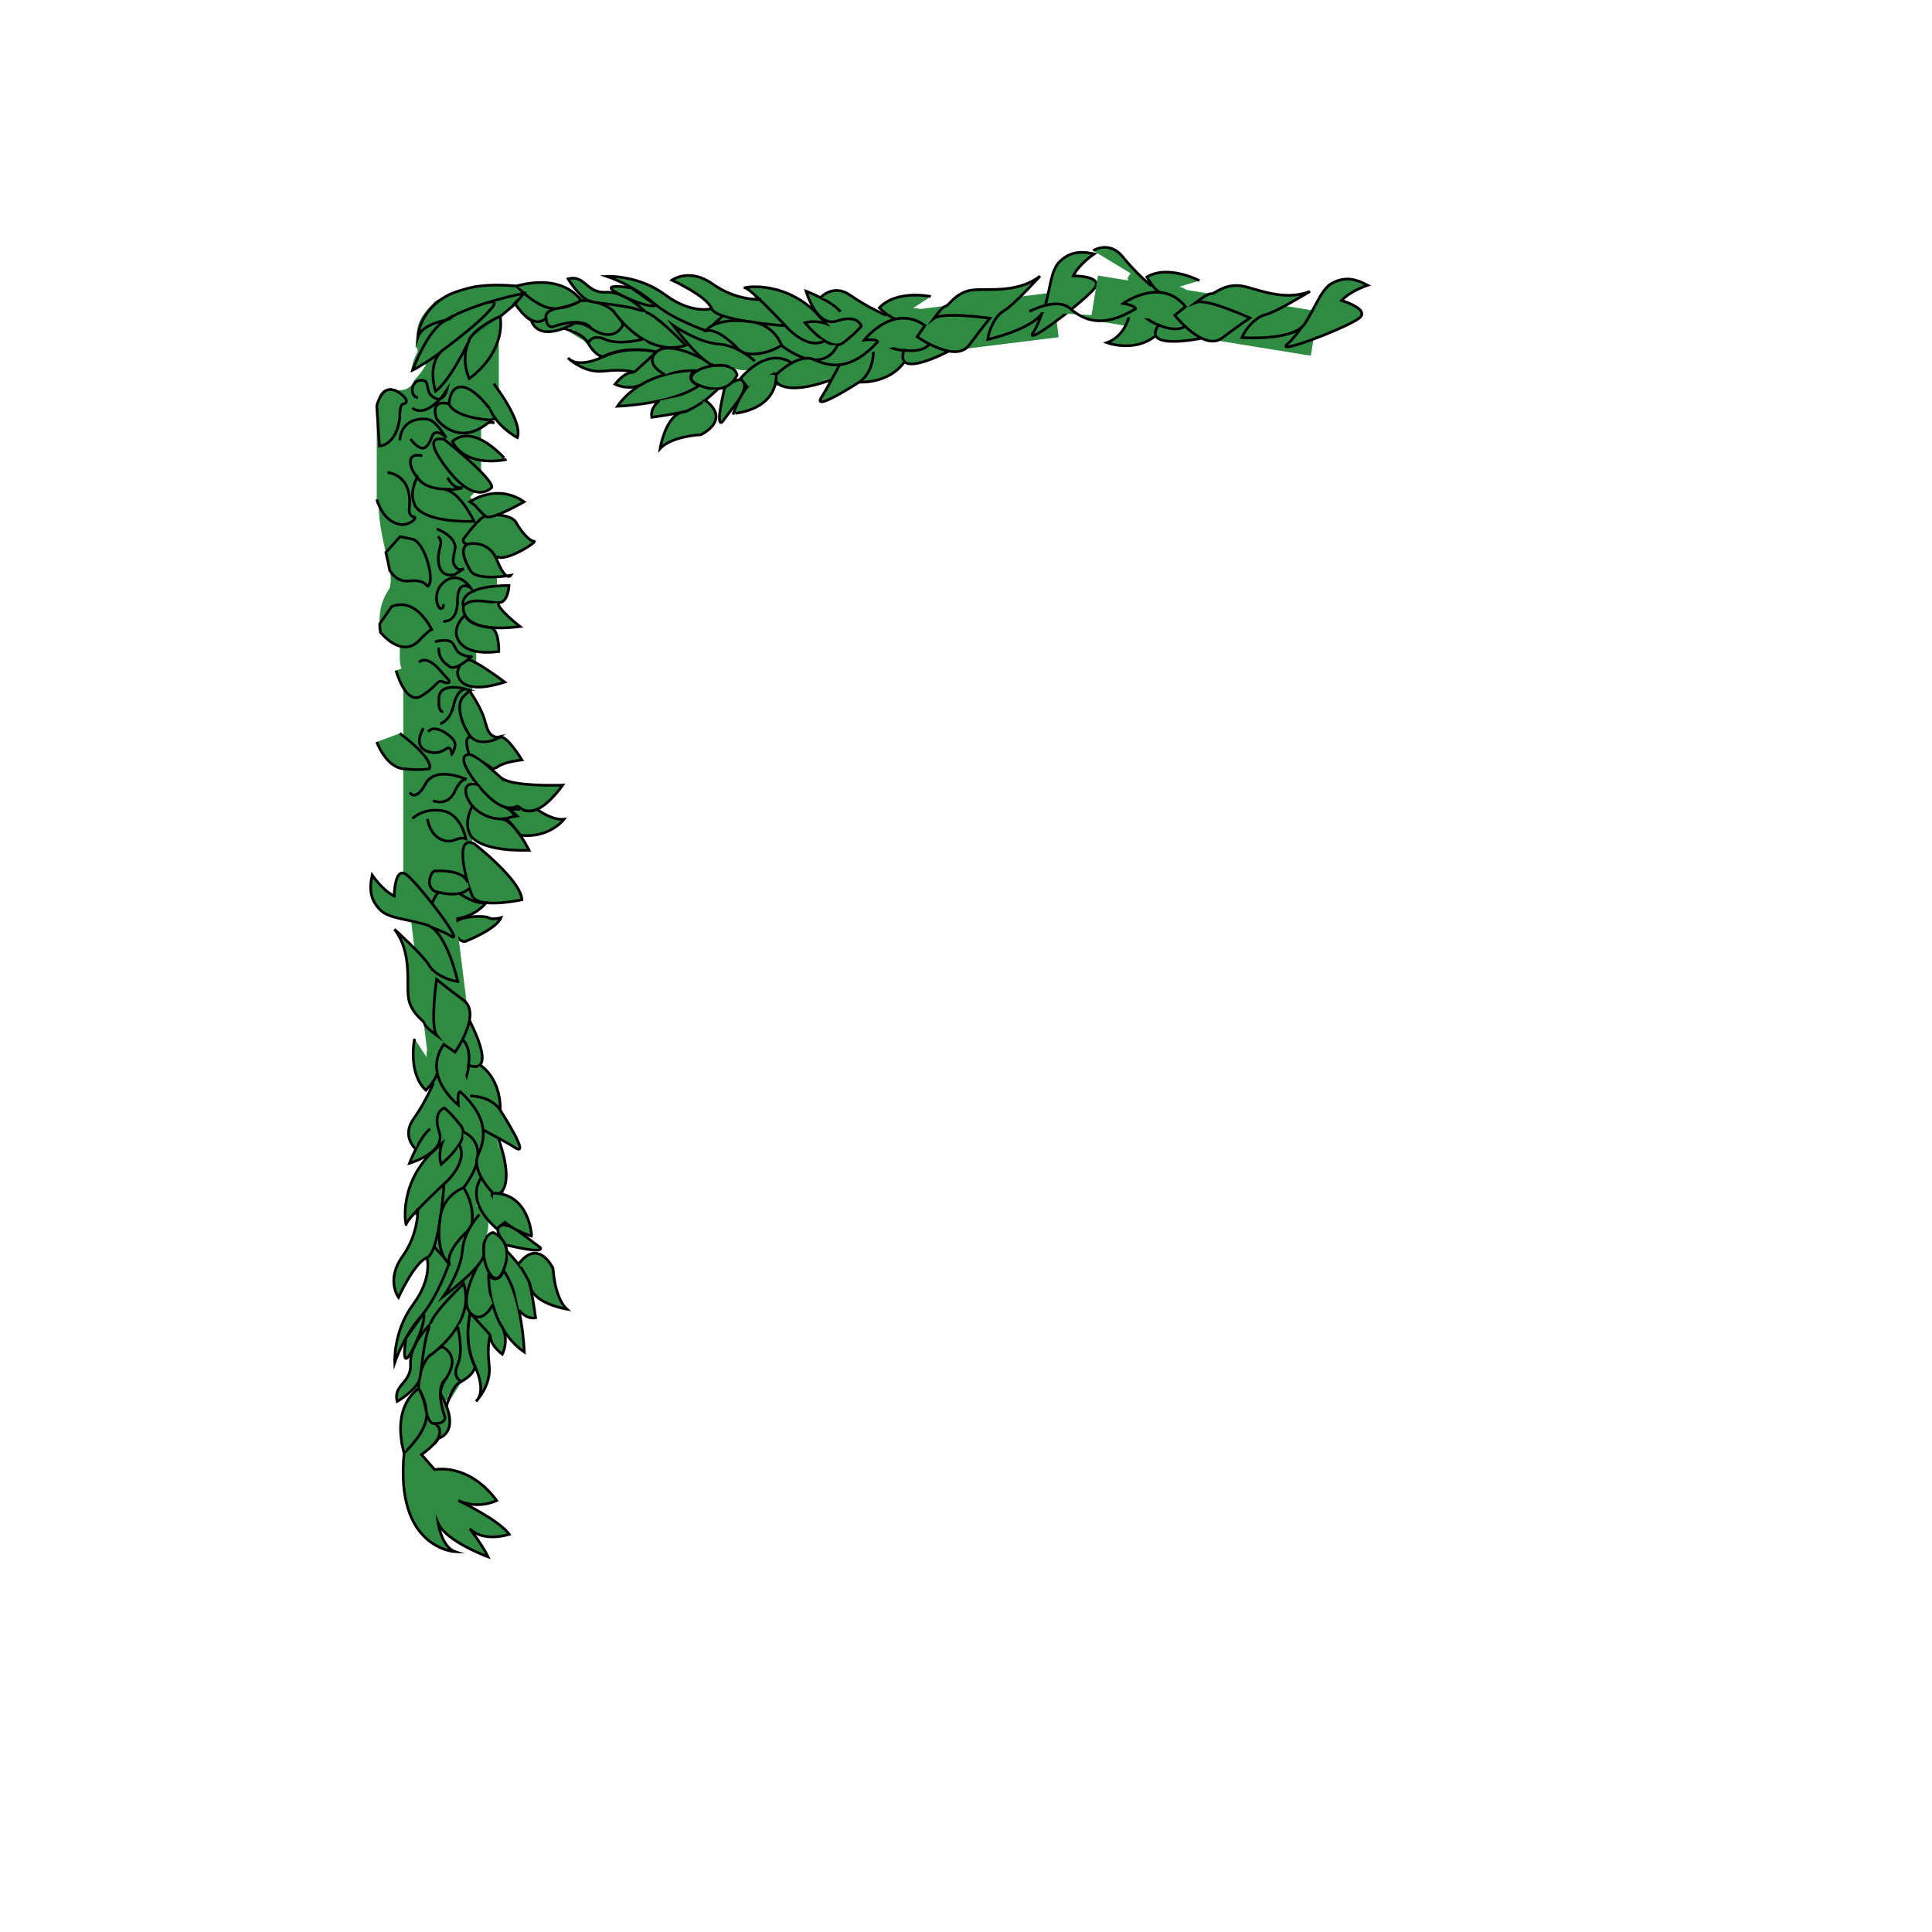 <?xml version="1.0" encoding="utf-8"?>
<!-- Generator: Adobe Illustrator 22.1.0, SVG Export Plug-In . SVG Version: 6.00 Build 0)  -->
<svg version="1.1" id="Layer_1" xmlns="http://www.w3.org/2000/svg" xmlns:xlink="http://www.w3.org/1999/xlink" x="0px" y="0px"
	 viewBox="0 0 720 720" style="enable-background:new 0 0 720 720;" xml:space="preserve">
<style type="text/css">
	.st0{fill:#2F8B42;}
	.st1{fill:#2F8B42;stroke:#000000;stroke-miterlimit:10;}
	.st2{fill:none;stroke:#000000;stroke-miterlimit:10;}
	.st3{fill:#18753B;stroke:#000000;stroke-miterlimit:10;}
</style>
<path class="st0" d="M185.9,129.1v20.5c0,4.6-3.7,8.3-8.3,8.3h0c-4.6,0-8.3-3.7-8.3-8.3v-20.5c0-4.6,3.7-8.3,8.3-8.3h0
	C182.2,120.8,185.9,124.5,185.9,129.1z"/>
<path class="st0" d="M150.3,248.2v86c0,6.6,5.4,12,12,12h1.7c6.6,0,12-5.4,12-12v-86c0-6.6-5.4-12-12-12h-1.7
	C155.7,236.2,150.3,241.6,150.3,248.2z"/>
<path class="st0" d="M175.3,305.4L175.3,305.4c0,3,2.5,5.5,5.5,5.5h14.4c3,0,5.5-2.5,5.5-5.5l0,0c0-3-2.5-5.5-5.5-5.5h-14.4
	C177.8,299.9,175.3,302.4,175.3,305.4z"/>
<path class="st0" d="M185,280L185,280c0,6.6-5.4,12-12,12H165c-6.6,0-12-5.4-12-12v0c0-6.6,5.4-12,12-12h8.1
	C179.6,268,185,273.4,185,280z"/>
<path class="st0" d="M173.5,159.6v78.9c0,5.2-4.2,9.4-9.4,9.4h0c-5.2,0-9.4-4.2-9.4-9.4v-78.9c0-5.2,4.2-9.4,9.4-9.4h0
	C169.3,150.2,173.5,154.5,173.5,159.6z"/>
<path class="st0" d="M185.2,193.6v31.9c0,4.3-3.5,7.7-7.7,7.7h0c-4.3,0-7.7-3.5-7.7-7.7v-31.9c0-4.3,3.5-7.7,7.7-7.7h0
	C181.7,185.9,185.2,189.3,185.2,193.6z"/>
<path class="st0" d="M149,245.4v-53.3c0-6.6,5.4-12,12-12h4.5c6.6,0,12,5.4,12,12v53.3c0,6.6-5.4,12-12,12H161
	C154.4,257.4,149,252,149,245.4z"/>
<path class="st0" d="M162,112.5c-0.1,0.2-0.3,0.4-0.5,0.7c-2,2.1-4.1,4.3-5.2,7.1c-1.1,2.8-0.9,5.5-1.3,8.4c0,0.2-0.1,0.4-0.1,0.5
	c0.7,0.5,1.2,1.5,0.6,2.5c-1.2,2.2-1.9,4.6-2.3,7.1c1.7-0.8,3.1-2.2,4.6-3.4c0.6-0.4,1.3,0.4,0.9,0.9c-1.2,2-2.6,3.9-4.3,5.6
	c0,0,0,0.1,0,0.1c-1.1,2.6-3.2,3.7-6,3.5c-0.3,0-0.6-0.1-0.9-0.1v30.8c0,6.6,5.4,12,12,12h7.8c6.6,0,12-5.4,12-12v-69.9
	C172.8,107.5,167.2,109.2,162,112.5z"/>
<path class="st0" d="M161.9,112.5c-0.1,0.2-0.3,0.4-0.5,0.6c-2,2.1-4.1,4.3-5.2,7.1c-1.1,2.8-0.9,5.5-1.3,8.4c0,0.2-0.1,0.4-0.1,0.5
	c0.7,0.5,1.2,1.5,0.6,2.5c-1.2,2.2-1.9,4.6-2.3,7.1c1.7-0.8,3.1-2.2,4.6-3.4c0.6-0.4,1.3,0.4,0.9,0.9c-1.2,2-2.6,3.9-4.3,5.6
	c0,0,0,0.1,0,0.1c-1.1,2.6-3.2,3.7-6,3.5c-0.6,0-1.2-0.2-1.8-0.3c-0.3,0-0.6-0.1-0.8-0.1c-1-0.2-1.9-0.1-2.8,0.5
	c-0.5,0.3-0.9,0.8-1.3,1.3c-0.4,1.2-0.9,2.4-1.2,3.6v37.5c0.4,0,0.7,0.2,0.7,0.7c0.2,8,2.3,15.4,4,23.1c0.4,2,0.8,4.4,0.3,6.5
	c0,0.5-0.1,1-0.5,1.5c-3.2,4.6-3.9,10-3.3,15.3c2,3.9,6,6.7,10.7,6.7h10.8c6.6,0,12-5.4,12-12V107.2
	C170.5,108.3,166.1,109.9,161.9,112.5z"/>
<path class="st1" d="M168.6,164.5c0,0,3.6,9.6,19.9,6.8C188.5,171.4,176.9,157.4,168.6,164.5z"/>
<path class="st1" d="M167.3,153.4c0,0,5.8,5.3,17.9,2.6c0,0-7.3-11.4-13-11.8S167.3,153.4,167.3,153.4z"/>
<path class="st1" d="M184,143c0,0,11,14.1,8.8,20.1c0,0-7.6-4.1-10.1-10.5"/>
<path class="st1" d="M175.1,187c0,0,10-7.1,20.2,0c0,0-12.2,7.1-14.3,5.4c-2.1-1.7-4-4.1-4-4.1L175.1,187z"/>
<path class="st1" d="M181,192.4c-2-0.2-8.3,8.5-8.3,8.5s-0.6,1.6,1.5,1.9"/>
<path class="st1" d="M185.2,191.9c0,0,5.7,0.1,7.2,2.9c1.5,2.8,4.8,6.9,6.6,6.9c1.8,0-11.1,8.2-13.9,5.6"/>
<path class="st1" d="M174.2,202.8c0,0,7.8-2.1,11.1,6.1c3.3,8.2,5.1,5.5,5.1,5.5s-13,2.3-15.1-1.8
	C172.9,208.6,171.4,204.3,174.2,202.8z"/>
<path class="st1" d="M172.7,226c0,0-3.2-7.6,17-7.8c0,0-0.3,6.4-3.8,6.4C182.4,224.7,175.1,222.3,172.7,226z"/>
<path class="st1" d="M172.7,226c0,0-2.1,10.4,21.1,7.5c0,0-9.4-7.4-7.9-8.9"/>
<path class="st1" d="M182.1,157.1l2.2,0.5c-2.2-0.5-2.8,0.3-2.8,0.3c-11.2,8.8-18.8-1.8-18.8-1.8c-2.6-7.9,4.6-5.6,4.6-5.6
	s1.2,4.8,14.9,6"/>
<path class="st1" d="M182.7,233.9c3.4,0.3,3.2,8.9,3.2,8.9c-16.4,2.1-15.9-7.3-15.9-7.3c0.3-3.9,3.3-6.2,3.3-6.2
	S174.3,233,182.7,233.9z"/>
<path class="st1" d="M170.5,250.4c0,0-0.6,9.6,17.6,3.8c0,0-7.4-5.6-11.9-7.8C171.8,244.2,170.5,250.4,170.5,250.4z"/>
<path class="st1" d="M174.9,257.4c0,0,4.9,6.6,6.1,12.4c1.2,5.8,4.8,4.9,4.8,4.9s-7.2,4.7-11-1s-4.4-11.8-2.2-14
	C174.9,257.4,174.9,257.4,174.9,257.4z"/>
<path class="st1" d="M176.8,281.4c0,0,18,14.3,17.7,17.8c0,0-5.8,7.2-16.6-6.8C167.2,278.5,176.8,281.4,176.8,281.4z"/>
<path class="st1" d="M182.7,286.3c0,0,0.9,0.8,3.2-0.8c2.3-1.6,8.6-2.3,8.6-2.3s-5.8-9.8-8.6-8.5"/>
<path class="st1" d="M193.1,300.3c0,0,5.3,7.8,16.6-7.7c0,0-13.5,0.5-20.1-1.4c-1.2-0.4-2.2-0.8-2.9-1.4"/>
<path class="st1" d="M187.4,300.5c4,1.5,4.2,3.7,4.2,3.7s4.6,0.1-4.9,1c-9.4,0.9-12.8-8.5-12.8-8.5c-1.8-6.1,4.1-4.3,4.1-4.3
	S182.8,298.8,187.4,300.5z"/>
<path class="st1" d="M186.6,305.2c2.6,0,5.3,3.3,7.3,6.1c2,2.9,3.3,5.6,3.3,5.6c-21.2,0.4-22.3-6.6-22.3-6.6c-2-4.3,1.1-9.9,1.1-9.9
	S180,305.1,186.6,305.2z"/>
<path class="st1" d="M200.1,301.6c0,0,5.5,4.2,10.1,3.7c0,0-5.2,7.1-16.2,6c0,0-4.3-5.7-5.3-6s4-1.2,4-1.2l-2.7-2.5h3.9
	C193.8,301.6,197.5,303.1,200.1,301.6z"/>
<path class="st1" d="M176.8,314.5c0,0,17.4,13.5,17.7,20.8c0,0-16.2,3.6-18.5-1.4C173.8,328.9,168.9,310.5,176.8,314.5z"/>
<path class="st1" d="M173.5,350.8c0,0,11.4-4.4,13.2-8.8c0,0-3.2,0.9-4.6,0s-14.9-1-13,4.4S173.5,350.8,173.5,350.8z"/>
<path class="st1" d="M165.6,163.8c0,0,18,14.3,17.7,17.8c0,0-5.8,7.2-16.6-6.8S165.6,163.8,165.6,163.8z"/>
<path class="st1" d="M157.4,169.9c0,0-5.9-1.9-4.1,4.3c0,0,3.4,9.4,12.8,8.5c9.4-0.9,4.9-1,4.9-1s-2.2,0.1-4.2-3.7"/>
<path class="st1" d="M166.1,182.6c2.6,0.3,5.3,3.3,7.3,6.1c2,2.9,3.3,5.6,3.3,5.6c-21.2,0.4-22.3-6.6-22.3-6.6
	c-2-4.3,1.1-9.9,1.1-9.9s1.9,4.9,12.6,4.5"/>
<path class="st1" d="M171,332.8c0,0,5.5,4.2,10.1,3.7c0,0-5.2,7.1-16.2,6c0,0-7.7-2-1.6-9.9"/>
<path class="st1" d="M174.9,331c-3.8,4.2-13,1.1-13,1.1s-2.3-1.3-1.8-4.2c0,0,0.4-2.7,1.8-3.3c0,0,10.6-0.9,12.4,4.2"/>
<path class="st1" d="M183.9,183.9"/>
<path class="st1" d="M159.3,305.2c0,0,0.7,5.8,5.3,7.7s5.6-1.5,9-0.3c0,0-1.7-9.5-9-10.5c-7.3-1-10.9,3-10.9,3"/>
<path class="st1" d="M161.3,298.4c0,0,5.5,2.3,8.1-3.3s4.5-4.6,4.5-4.6s-11.5-5.4-15.3,1.6s-5.9,3.2-5.9,3.2"/>
<path class="st1" d="M157.8,271.4c0,0-4.1,6.4,1.2,8.5s7.6-1.9,8.5-1.1c1,0.9,1,2.3,0.6,2.7c0,0,2.7-3.6,0.8-5.9
	c-1.9-2.3-7.2-5.8-9.3-2.9"/>
<path class="st1" d="M164.1,269.7c0,0,3.7-1,5-7s4.4-5.9,4.4-5.9s-9.4-2.8-9.9,3.1c-0.5,5.9,1.6,5.3,1.6,5.3"/>
<path class="st1" d="M162.1,239.2c0,0,5.2-1.7,6.8,0.8c1.5,2.5,1.2,3,3.7,4.1c2.5,1.1,3.4,0.3,3.4,0.3s-5.9,5.7-8.3,4.1
	c-2.4-1.6-4.2-3.2-4.2-7.1"/>
<path class="st1" d="M163.5,230.8"/>
<path class="st1" d="M165.2,231.5c0,0,5.3,0.9,5.3-7.6c0-8.5,4.9-4.8,4.9-4.8s-4-6.4-9.4-2.6s-2.9,10.7-1.6,10.3s0.7-1.6,0.7-1.6"/>
<path class="st1" d="M162.8,197.1c0,0,7.9,3,6.7,7.9c-1.1,4.9-0.6,5.1,0.5,6.5c1.1,1.4,2.9,0.4,2.9,0.4l-3.4,2.2c0,0-5.1,1.6-6-4
	c-0.9-5.6,2.4-7.7-0.3-10.2"/>
<path class="st1" d="M153,163.6c0,0,3.5,5,5.8,2.9s1.8-5.4,4-5.3s3.5,2,3.5,2s-3.7-6.3-6.7-6.9s-10-0.1-10.6,7.8"/>
<path class="st1" d="M153.7,152c0,0,3.7,4.1,10.9-3.9l2-2.9c0,0-1.3,5.3-5,2.9s-0.8-6.4-4.7-6.4c-3.9,0.1-4.3,6.2-1.1,6.5"/>
<path class="st1" d="M153.6,200.9c-4.5-0.9-4.5-0.9-4.5-0.9l-5.3,5.9c0.5,2,0.9,4,1.3,6c0,0.2,0.1,0.4,0.1,0.6
	c1.4,2.3,3.7,4.4,7.3,4c7.9-0.8,6.2,4,7.6,1S158.1,201.8,153.6,200.9z"/>
<path class="st1" d="M147.6,249.9c0,0,3.5,13,9.4,9.5s5.8-6.3,8.1-5.3c2.4,1,3.1,0,1.4-1.5s-6.5-9-10.4-5.8"/>
<path class="st1" d="M149,146.5c-0.7-0.5-1.4-0.9-2-1.1c-0.2,0-0.4-0.1-0.6-0.1c-0.1,0-0.3,0-0.4-0.1c-0.1,0-0.2,0-0.3-0.1
	c-2.1,0-4,1.6-5.3,6.1l1,15c0,0,6.1,0.1,7.6-10.4c0,0-0.2-5.2,1.3-5.3C151.8,150.4,152.3,148.9,149,146.5z"/>
<path class="st1" d="M144.4,176.1c0,0,9.6,0.5,8.1,13.6c0,0-0.2,2.6,1.6,2.9c1.8,0.3-1.2,2.8-3.8,2.9c-2.6,0.1-7.4-1.5-9.9-9.4"/>
<path class="st1" d="M146,226l-4.5,6.5c0,1.1,0.1,2.2,0.3,3.2c2.7,3.1,9,8.7,14.5,2.9c2.4-2.6,3.8-3.7,4.6-4
	C159,230.9,153.8,223,146,226z"/>
<path class="st1" d="M140.4,276.5c0,0,3.3,9.3,9.9,10s9.7,0,9.7,0s2.5-3-11-13.2"/>
<path class="st0" d="M187.6,277.3L187.6,277.3c0,1.3-1.1,2.4-2.4,2.4h-0.5c-1.3,0-2.4-1.1-2.4-2.4l0,0c0-1.3,1.1-2.4,2.4-2.4h0.5
	C186.5,274.9,187.6,276,187.6,277.3z"/>
<path class="st1" d="M183.5,286.4c0,0-6.2-4.8-8.7-5.3c0,0-2.7-7.7,1.3-6.2"/>
<path class="st1" d="M174.9,273.7c0,0,2.6,5.7,11.8,0.9c0,0-4.4,1.5-5.6-4.8"/>
<path class="st1" d="M174.1,275.4"/>
<path class="st0" d="M185.8,283.2l-2.1,2.7l-6.1-4.1l-1.2-5.8l1.6,0.7c0,0,4.7,1,7.8-1V283.2z"/>
<rect x="343.9" y="81" transform="matrix(0.123 0.992 -0.992 0.123 430.518 -242.107)" class="st0" width="16.8" height="83.1"/>
<path class="st0" d="M303.4,118.3l-5.8-6.3c-4.5-4.8-12.1-5.2-17-0.7l0,0c-4.8,4.5-5.2,12.1-0.7,17l5.8,6.3c4.5,4.8,12.1,5.2,17,0.7
	l0,0C307.6,130.8,307.9,123.1,303.4,118.3z"/>
<path class="st0" d="M300.1,131.9L300.1,131.9c4.3,4.7,11.7,5,16.4,0.7l3.5-3.2c4.7-4.3,5-11.7,0.7-16.4l0,0
	c-4.3-4.7-11.7-5-16.4-0.7l-3.5,3.2C296,119.9,295.7,127.2,300.1,131.9z"/>
<path class="st0" d="M310.4,139.9l0.6,0.6c3.2,3.5,8.6,3.7,12.1,0.5l0.6-0.6c3.5-3.2,3.7-8.6,0.5-12.1l-0.6-0.6
	c-3.2-3.5-8.6-3.7-12.1-0.5l-0.6,0.6C307.4,131,307.2,136.4,310.4,139.9z"/>
<path class="st0" d="M313.2,137.5l-0.5-4.4c-0.2-1.8-1.9-3.1-3.7-2.9l-22.1,2.7c-1.8,0.2-3.1,1.9-2.9,3.7l0.5,4.4
	c0.2,1.8,1.9,3.1,3.7,2.9l22.1-2.7C312.1,141,313.4,139.3,313.2,137.5z"/>
<path class="st0" d="M279,121.6l-57.2-12.1c-4.5-0.9-8.9,1.9-9.8,6.4l0,0c-0.9,4.5,1.9,8.9,6.4,9.8l57.2,12.1
	c4.5,0.9,8.9-1.9,9.8-6.4v0C286.3,127,283.4,122.5,279,121.6z"/>
<path class="st0" d="M262.1,130.5l-16.2-4c-2.8-0.7-5.6,1-6.3,3.8l-1.8,7.1c-0.7,2.8,1,5.6,3.8,6.3l16.2,4c2.8,0.7,5.6-1,6.3-3.8
	l1.8-7.1C266.6,134.1,264.9,131.2,262.1,130.5z"/>
<path class="st0" d="M231,133l-3.3-3.6c-1.8-1.9-1.6-4.9,0.3-6.7v0c1.9-1.8,4.9-1.6,6.7,0.3l3.3,3.6c1.8,1.9,1.6,4.9-0.3,6.7l0,0
	C235.8,135,232.8,134.9,231,133z"/>
<path class="st0" d="M328.5,132.9L328.5,132.9c-2.5-2.7-2.3-7,0.4-9.5l7.4-6.8c2.7-2.5,7-2.3,9.5,0.4l0,0c2.5,2.7,2.3,7-0.4,9.5
	l-7.4,6.8C335.3,135.8,331,135.7,328.5,132.9z"/>
<path class="st0" d="M332.8,118.1l-9.7-3.5c-0.6-0.2-1.2,0.1-1.4,0.7l-0.5,1.3c-0.2,0.6,0.1,1.2,0.7,1.4l9.7,3.5
	c0.6,0.2,1.2-0.1,1.4-0.7l0.5-1.3C333.7,118.9,333.4,118.3,332.8,118.1z"/>
<path class="st0" d="M302.7,115.1l-1.5-1.6c-0.9-0.9-2.4-1-3.3-0.1l0,0c-0.9,0.9-1,2.4-0.1,3.3l1.5,1.6c0.9,0.9,2.4,1,3.3,0.1v0
	C303.6,117.5,303.6,116,302.7,115.1z"/>
<path class="st0" d="M266.7,122L266.7,122c-1.4-1.6-1.3-4,0.2-5.5l1.6-1.5c1.6-1.4,4-1.3,5.5,0.2l0,0c1.4,1.6,1.3,4-0.2,5.5
	l-1.6,1.5C270.6,123.6,268.2,123.6,266.7,122z"/>
<path class="st0" d="M226.2,125.1l-8.1-8.8c-1.1-1.2-3-1.3-4.2-0.2l-0.2,0.2c-1.2,1.1-1.3,3-0.2,4.2l8.1,8.8c1.1,1.2,3,1.3,4.2,0.2
	l0.2-0.2C227.2,128.2,227.3,126.3,226.2,125.1z"/>
<path class="st0" d="M218.3,112l-21-6.5c-2-0.6-4.2,0.5-4.9,2.6l-0.3,1.1c-0.6,2,0.5,4.2,2.6,4.9l21,6.5c2,0.6,4.2-0.5,4.9-2.6
	l0.3-1.1C221.5,114.8,220.3,112.6,218.3,112z"/>
<path class="st0" d="M214.5,123.5l9.4,10.2c2.1,2.3,5.8,2.5,8.1,0.3l0,0c2.3-2.1,2.5-5.8,0.3-8.1l-9.4-10.2
	c-2.1-2.3-5.8-2.5-8.1-0.3l0,0C212.5,117.5,212.3,121.2,214.5,123.5z"/>
<path class="st0" d="M212.4,122.6l-6.8-7.4c-0.4-0.4-0.4-1.1,0.1-1.5h0c0.4-0.4,1.1-0.4,1.5,0.1l6.8,7.4c0.4,0.4,0.4,1.1-0.1,1.5
	l0,0C213.5,123.1,212.8,123.1,212.4,122.6z"/>
<path class="st0" d="M235.6,140.3l-1.8-2c-1.6-1.8-1.5-4.5,0.2-6.1l0,0c1.8-1.6,4.5-1.5,6.1,0.2l1.8,2c1.6,1.8,1.5,4.5-0.2,6.1h0
	C239.9,142.2,237.2,142.1,235.6,140.3z"/>
<path class="st0" d="M255.7,151.2L255.7,151.2c-0.9-0.9-0.8-2.4,0.1-3.2l7.8-7.2c0.9-0.9,2.4-0.8,3.2,0.1l0,0
	c0.9,0.9,0.8,2.4-0.1,3.2l-7.8,7.2C258,152.1,256.5,152.1,255.7,151.2z"/>
<path class="st0" d="M251.2,147.7l-0.7-0.8c-1.3-1.4-1.2-3.5,0.2-4.8h0c1.4-1.3,3.5-1.2,4.8,0.2l0.7,0.8c1.3,1.4,1.2,3.5-0.2,4.8h0
	C254.6,149.1,252.5,149.1,251.2,147.7z"/>
<path class="st1" d="M275.7,148.5l-6.5,8.7c0,0-1.1,1.3-1.1-1.6s2-11.3,2-11.3s5.4-4.3,6.9-2.2C278.5,144.2,275.7,148.5,275.7,148.5
	"/>
<path class="st2" d="M196.6,118.4c0,0,3.3,2.6,6,0.8"/>
<path class="st1" d="M195.8,117.7c0,0,4.1,4,6.8,1.4"/>
<path class="st1" d="M216.5,112c0,0-4.7,3.2-10.7,2.9c-4.5-0.3-9.8-4.8-12.1-7.1c-0.8-0.8-1.2-1.2-1.2-1.2
	c-6.3-0.6-11.5-0.4-15.8,0.3c-3.1,0.7-6.1,1.5-8.9,2.7c-11.7,5.6-12.1,16.1-12.1,16.1c1.7-5.1,10.6-6.4,10.6-6.4
	c-6.8,3-12.5,18.6-12.5,18.6c1.2-0.5,2.6-1.4,4-2.3c0.1,0,0.1-0.1,0.2-0.1c0.1,0,0.1-0.1,0.2-0.1c3.2-2,6.2-4.3,6.2-4.3
	c-5.3,5.1-2.1,14.7-2.1,14.7c5.6-4,12.6-19,12.6-19c-3.5,7.5,0,14.3,0,14.3c14.3-10.8,11.5-23.1,11.5-23.1l5.6-4.7
	c1.8,2.5,3.3,4.2,4.7,5.2c3,2.3,5,1.6,6,0.8c0.6-0.5,0.9-1,0.9-1c2.1,9.1,7.6-2.2,16.6,4c9,6.1,12-1.3,12-1.3
	C228.4,111.4,216.5,112,216.5,112z"/>
<path class="st1" d="M244.6,131.2c0,0-9.9-2.8-19.9,1.8s-13,0.4-13,0.4s5.8,5.8,13.4,4.9c7.6-0.9,11.3,0.4,11.3,0.4L244.6,131.2z"/>
<path class="st1" d="M258.5,138.1c0,0-18.8-0.4-28.4,13.3c0,0,20.6-0.7,30.5-7.8C260.6,143.6,255.1,142.3,258.5,138.1z"/>
<path class="st1" d="M274.7,139.7c0,0-3,8.4-14.1,3.9C249.5,139.2,272.6,131.6,274.7,139.7z"/>
<path class="st2" d="M164.2,131.1c0,0,23.4-17.1,19.3-18.8"/>
<path class="st3" d="M186.3,117.9c0,0-9.1,4-11.6,8.9"/>
<path class="st1" d="M240.7,116.4c0,0-7.5-7.9-14.9-7.5c-7.4,0.4-7.7-6.6-14.1-5c0,0,4.3,7.3,8.4,8.4
	C224.3,113.4,234.2,113.6,240.7,116.4z"/>
<path class="st1" d="M265.3,115c0,0-7.5,2.3-17.5-5.2c-10-7.4-21.6-6.8-21.6-6.8s9.7,3.2,17.1,9.7s20,10.6,20,10.6l6.6-6.1
	L265.3,115z"/>
<path class="st1" d="M283.7,111.6c0,0-9.2,0.6-18-5.7s-15.3-1.5-15.3-1.5s13,5.9,14.8,10.6c1.8,4.7,27.5,6.4,27.5,6.4
	s-13.2-14.2-15.1-14.1c-1.8,0.1,13-3.5,25.9,8.6l4.3,4.7c0,0-4-1.5-7.8-0.3c0,0,3.5,4.3,7.3,6.7c2.4,1.5,5,2.2,7,0.7
	c5.2-4,6.7-6.2,6.7-6.2s-1.3-4.5-9-1.9c-7.7,2.6-11.6-11.1-11.6-11.1s9.9,3.8,12.8,7.7"/>
<path class="st1" d="M228.5,115.8c0,0,11.7,17.7,27,12.9c0,0-10.1-10.8-14.9-12.4"/>
<path class="st1" d="M281.3,134.6c0,0-5.8-5.8-13.6-6.4c-7.8-0.6-16.9-7-16.9-7s11,14.8,15.6,15c0,0,4.1-0.5,5.7,0.7"/>
<path class="st1" d="M166.2,119.2c10.6-6.4,29.1-9.9,29.1-9.9l-3.3,3.9"/>
<path class="st1" d="M198,119.3c0,0,1.8,9.1,16.6,0.9"/>
<path class="st1" d="M239.7,126.4c0,0-8.9,2.4-14.1,0.1c-5.2-2.3-6.4,1.4-6.4,1.4s2.4,4.7,5.6,5c0,0,7.1-4.4,19.9-1.8"/>
<path class="st1" d="M209.9,122.3c0,0,8,2.1,9.2,5.6"/>
<path class="st1" d="M236.4,138.8c0,0-3-0.9-7.2,4.4c0,0,5.7,2.9,10.9-0.5"/>
<path class="st1" d="M262.3,134c0,0-12.9-7.3-17.7-2.8c-4.8,4.5,3.2,8.4,3.2,8.4"/>
<path class="st1" d="M267.7,144.8c0,0-7.2,7.2-11.4,8.3c-4.2,1.2-13.4,2.4-13.4,2.4c-0.7-3.7,2.9-6.2,2.9-6.2"/>
<path class="st1" d="M255,153.5c-6.9,0.6-9,13.7-9,13.7c4.2-4.7,15.2-5.2,15.2-5.2s11.5-5.3,1.7-12.8
	C263,149.2,256.4,153.4,255,153.5z"/>
<path class="st1" d="M289.3,139.4c0,0-9.8-3.2-16,14.7C273.3,154.1,289.6,153.2,289.3,139.4z"/>
<path class="st1" d="M277.4,131.6c0,0,2,0.6,5.2,0.2c2.4-0.3,5.4-1.1,8.7-3.1c0,0-2.5-7.4-10.8-8.7c-14-2.1-17.4,3.2-17.4,3.2
	c5.2-0.9,12.3,7.2,12.3,7.2L277.4,131.6z"/>
<path class="st1" d="M292.7,121.4c0,0,7.8,9.3,14.7,5.6"/>
<path class="st1" d="M312.1,128.6c0,0-2.1,5.8-8.7,5.5c-3-0.1-7-1.5-12.1-5.3"/>
<path class="st1" d="M346.9,110.5c0,0-12.7-2.7-19.2,4.2c0,0,3.4,3.5,6.3,4.2"/>
<path class="st1" d="M305.8,110.9c0,0,4.7-5.4,11.2-0.8c6.5,4.6,13.3,7.4,13.3,7.4"/>
<path class="st1" d="M353.5,130.9c0,0-20.4,10.9-16.6-0.4c0,0,6.5,1.2,9.5-2.2"/>
<path class="st1" d="M327,127.4c0,0,5.7,3.1,10,3.2"/>
<path class="st1" d="M325.4,129c0,0,1.2,8.8-5.1,13.4c0,0,10.9,0.8,16.8-7.6"/>
<path class="st1" d="M312.9,135.9c0,0-1.2,2.4-3,5.6c-1.1,2-2.4,4.4-3.8,6.6c-3.6,5.8,14.1-5.7,14.1-5.7"/>
<path class="st1" d="M289.1,142c0,0,2.6,6.1,20.9-0.5"/>
<path class="st1" d="M294.9,135.2c0,0-8-6.6-18.9,5.8l2.5,3.2"/>
<path class="st1" d="M388.4,116.5c0,0-1.9,5.3-3.2,7.2c-4.4,6.4,19.6-12,22.8-16.4c3.2-4.5-8-4.5-8-4.5c2-4.3,7.8-8.2,7.8-8.2
	c-5.8-1.2-9.3-0.5-12.8,2.8s-3.5,10.2-5.8,17.6c-2.3,7.4-21.1,11.5-21.1,11.5c0.5-3.8,2.9-9,6.2-10.8c3.3-1.8,13.3-12.8,13.3-12.8
	c-9.3,7.1-21.1,4.1-26.5,5.4c-2.9,0.7-4.8,2.3-6.2,3.6c-1.2,1.2-2,2.2-2.5,2.2c-1.2,0.1-4.4,4.6-4.4,4.6c3.4-2.6,20.9-0.1,20.9-0.1
	s-2.7,3.3-7.8,10.1c-5.1,6.8-19.3-3.2-19.3-3.2l2.9-4.2c-11.9-8.4-22.6,5.4-22.6,5.4c5-0.5,5,0.7,5,0.7c-10,10.8-17.6,9.4-23.5,6.7
	c-6-2.8-14.2,5.4-14.2,5.4"/>
<path class="st2" d="M181.9,112.7c0,0,5-1.4,0.3,3.2"/>
<path class="st1" d="M235.3,107.3c0,0-14.3-2.4-3.6,2.8c10.7,5.2,12.8,3.7,12.8,3.7L235.3,107.3z"/>
<path class="st1" d="M220.1,122.1c0,0-2.5-4.3-14.2-0.3c0,0-2.4,0.5-2.4-3.7c0,0-0.8-2.3,4.8-3.3c5.6-1,8.2-2.8,8.2-2.8
	s-5.9-10.3-24.1-5.4"/>
<path class="st1" d="M196.6,118.4c0,0,3.3,2.7,6,0.8"/>
<line class="st1" x1="193.1" y1="111.7" x2="191.1" y2="113.8"/>
<path class="st1" d="M188.7,153.2"/>
<rect x="158.2" y="340.1" transform="matrix(0.992 -0.123 0.123 0.992 -45.795 23.468)" class="st0" width="16.8" height="83.1"/>
<path class="st0" d="M162.3,430.5l-6.3,5.8c-4.8,4.5-5.2,12.1-0.7,17l0,0c4.5,4.8,12.1,5.2,17,0.7l6.3-5.8c4.8-4.5,5.2-12.1,0.7-17
	l0,0C174.8,426.3,167.2,426,162.3,430.5z"/>
<path class="st0" d="M176,433.9L176,433.9c4.7-4.3,5-11.7,0.7-16.4l-3.2-3.5c-4.3-4.7-11.7-5-16.4-0.7l0,0c-4.7,4.3-5,11.7-0.7,16.4
	l3.2,3.5C163.9,437.9,171.3,438.2,176,433.9z"/>
<path class="st0" d="M183.9,423.5l0.6-0.6c3.5-3.2,3.7-8.6,0.5-12.1l-0.6-0.6c-3.2-3.5-8.6-3.7-12.1-0.5l-0.6,0.6
	c-3.5,3.2-3.7,8.6-0.5,12.1l0.6,0.6C175,426.5,180.5,426.7,183.9,423.5z"/>
<path class="st0" d="M181.5,420.8l-4.4,0.5c-1.8,0.2-3.1,1.9-2.9,3.7l2.7,22.1c0.2,1.8,1.9,3.1,3.7,2.9l4.4-0.5
	c1.8-0.2,3.1-1.9,2.9-3.7l-2.7-22.1C185,421.8,183.3,420.5,181.5,420.8z"/>
<path class="st0" d="M165.6,454.9l-12.1,57.2c-0.9,4.5,1.9,8.9,6.4,9.8h0c4.5,0.9,8.9-1.9,9.8-6.4l12.1-57.2
	c0.9-4.5-1.9-8.9-6.4-9.8h0C171,447.6,166.6,450.5,165.6,454.9z"/>
<path class="st0" d="M174.6,471.9l-4,16.2c-0.7,2.8,1,5.6,3.8,6.3l7.1,1.8c2.8,0.7,5.6-1,6.3-3.8l4-16.2c0.7-2.8-1-5.6-3.8-6.3
	l-7.1-1.8C178.1,467.4,175.3,469.1,174.6,471.9z"/>
<path class="st0" d="M177,502.9l-3.6,3.3c-1.9,1.8-4.9,1.6-6.7-0.3l0,0c-1.8-1.9-1.6-4.9,0.3-6.7l3.6-3.3c1.9-1.8,4.9-1.6,6.7,0.3
	l0,0C179,498.1,178.9,501.1,177,502.9z"/>
<path class="st0" d="M177,405.5L177,405.5c-2.7,2.5-7,2.3-9.5-0.4l-6.8-7.4c-2.5-2.7-2.3-7,0.4-9.5l0,0c2.7-2.5,7-2.3,9.5,0.4
	l6.8,7.4C179.9,398.7,179.7,402.9,177,405.5z"/>
<path class="st0" d="M162.1,401.1l-3.5,9.7c-0.2,0.6,0.1,1.2,0.7,1.4l1.3,0.5c0.6,0.2,1.2-0.1,1.4-0.7l3.5-9.7
	c0.2-0.6-0.1-1.2-0.7-1.4l-1.3-0.5C163,400.2,162.4,400.5,162.1,401.1z"/>
<path class="st0" d="M159.1,431.2l-1.6,1.5c-0.9,0.9-1,2.4-0.1,3.3l0,0c0.9,0.9,2.4,1,3.3,0.1l1.6-1.5c0.9-0.9,1-2.4,0.1-3.3l0,0
	C161.5,430.4,160.1,430.3,159.1,431.2z"/>
<path class="st0" d="M166,467.2L166,467.2c-1.6,1.4-4,1.3-5.5-0.2l-1.5-1.6c-1.4-1.6-1.3-4,0.2-5.5l0,0c1.6-1.4,4-1.3,5.5,0.2
	l1.5,1.6C167.7,463.3,167.6,465.8,166,467.2z"/>
<path class="st0" d="M169.2,507.7l-8.8,8.1c-1.2,1.1-1.3,3-0.2,4.2l0.2,0.2c1.1,1.2,3,1.3,4.2,0.2l8.8-8.1c1.2-1.1,1.3-3,0.2-4.2
	l-0.2-0.2C172.3,506.7,170.4,506.6,169.2,507.7z"/>
<path class="st0" d="M156,515.7l-6.5,21c-0.6,2,0.5,4.2,2.6,4.9l1.1,0.3c2,0.6,4.2-0.5,4.9-2.6l6.5-21c0.6-2-0.5-4.2-2.6-4.9
	l-1.1-0.3C158.9,512.5,156.7,513.6,156,515.7z"/>
<path class="st0" d="M167.6,519.4l10.2-9.4c2.3-2.1,2.5-5.8,0.3-8.1l0,0c-2.1-2.3-5.8-2.5-8.1-0.3l-10.2,9.4
	c-2.3,2.1-2.5,5.8-0.3,8.1l0,0C161.6,521.4,165.2,521.6,167.6,519.4z"/>
<path class="st0" d="M166.7,521.5l-7.4,6.8c-0.4,0.4-1.1,0.4-1.5-0.1l0,0c-0.4-0.4-0.4-1.1,0.1-1.5l7.4-6.8c0.4-0.4,1.1-0.4,1.5,0.1
	l0,0C167.2,520.4,167.1,521.1,166.7,521.5z"/>
<path class="st0" d="M184.4,498.4l-2,1.8c-1.8,1.6-4.5,1.5-6.1-0.2v0c-1.6-1.8-1.5-4.5,0.2-6.1l2-1.8c1.8-1.6,4.5-1.5,6.1,0.2l0,0
	C186.2,494,186.1,496.8,184.4,498.4z"/>
<path class="st0" d="M195.2,478.3L195.2,478.3c-0.9,0.9-2.4,0.8-3.2-0.1l-7.2-7.8c-0.9-0.9-0.8-2.4,0.1-3.2l0,0
	c0.9-0.9,2.4-0.8,3.2,0.1l7.2,7.8C196.2,476,196.1,477.4,195.2,478.3z"/>
<path class="st0" d="M191.8,482.7l-0.8,0.7c-1.4,1.3-3.5,1.2-4.8-0.2l0,0c-1.3-1.4-1.2-3.5,0.2-4.8l0.8-0.7c1.4-1.3,3.5-1.2,4.8,0.2
	l0,0C193.2,479.3,193.1,481.5,191.8,482.7z"/>
<path class="st1" d="M192.5,458.3l8.7,6.5c0,0,1.3,1.1-1.6,1.1s-11.3-2-11.3-2s-4.3-5.4-2.2-6.9
	C188.2,455.5,192.5,458.3,192.5,458.3"/>
<path class="st2" d="M162.4,537.4c0,0,2.6-3.3,0.8-6"/>
<path class="st1" d="M161.8,538.2c0,0,4-4.1,1.4-6.8"/>
<path class="st1" d="M162,547.7c0,0,12.4-2.8,23.1,11.5c0,0-6.7,3.5-14.3,0c0,0,15,7.1,19,12.6c0,0-9.6,3.2-14.7-2.1
	c0,0,5,6.6,6.8,10.5c0,0-15.6-5.7-18.6-12.5c0,0,1.3,8.9,6.4,10.6c0,0-22.6-1-19.1-36.8c0,0,0.5-0.5,1.2-1.2
	c2.3-2.3,6.8-7.6,7.1-12.1c0.4-6-2.9-10.7-2.9-10.7s-0.6-11.9,8.8-15.6c0,0,7.4,3,1.3,12c-6.1,9,5.1,14.5-4,16.6c0,0,0.5,0.3,1,0.9
	c0.8,1,1.6,3-0.8,6c-1,1.3-2.7,2.9-5.2,4.7L162,547.7z"/>
<path class="st1" d="M175.2,489.3c0,0-2.8,9.9,1.8,19.9c4.6,10,0.4,13,0.4,13s5.8-5.8,4.9-13.4c-0.9-7.6,0.4-11.3,0.4-11.3
	L175.2,489.3z"/>
<path class="st1" d="M182.1,475.5c0,0-0.4,18.8,13.3,28.4c0,0-0.7-20.6-7.8-30.5C187.7,473.3,186.3,478.9,182.1,475.5z"/>
<path class="st1" d="M183.7,459.3c0,0,8.4,3,3.9,14.1C183.2,484.4,175.7,461.4,183.7,459.3z"/>
<path class="st1" d="M160.5,493.3c0,0-7.9,7.5-7.5,14.9c0.4,7.4-6.6,7.7-5,14.1c0,0,7.3-4.3,8.4-8.4
	C157.4,509.7,157.6,499.7,160.5,493.3z"/>
<path class="st1" d="M159.1,468.7c0,0,2.3,7.5-5.2,17.5c-7.4,10-6.8,21.6-6.8,21.6s3.2-9.7,9.7-17.1c6.4-7.4,10.6-20,10.6-20
	l-6.1-6.6L159.1,468.7z"/>
<path class="st1" d="M155.7,450.2c0,0,0.6,9.2-5.7,18c-6.3,8.8-1.5,15.3-1.5,15.3s5.9-13,10.6-14.8c4.7-1.8,6.4-27.5,6.4-27.5
	s-14.2,13.2-14.1,15.1s-3.5-13,8.6-25.9l4.7-4.3c0,0-1.5,4-0.3,7.8c0,0,4.3-3.5,6.7-7.3c1.5-2.4,2.2-5,0.7-7c-4-5.2-6.2-6.7-6.2-6.7
	s-4.5,1.3-1.9,9c2.6,7.7-11.1,11.6-11.1,11.6s3.8-9.9,7.7-12.8"/>
<path class="st1" d="M159.9,505.4c0,0,17.7-11.7,12.9-27c0,0-10.8,10.1-12.4,14.9"/>
<path class="st1" d="M178.7,452.6c0,0-5.8,5.8-6.4,13.6s-7,16.9-7,16.9s14.8-11,15-15.6c0,0-0.5-4.1,0.7-5.7"/>
<path class="st1" d="M163.3,536c0,0,9.1-1.8,0.9-16.6"/>
<path class="st1" d="M170.5,494.3c0,0,2.4,8.9,0.1,14.1c-2.3,5.2,1.4,6.4,1.4,6.4s4.7-2.4,5-5.6c0,0-4.4-7.1-1.8-19.9"/>
<path class="st1" d="M166.4,524c0,0,2.1-8,5.6-9.2"/>
<path class="st1" d="M182.8,497.5c0,0-0.9,3,4.4,7.2c0,0,2.9-5.7-0.5-10.9"/>
<path class="st1" d="M178.1,471.6c0,0-7.3,12.9-2.8,17.7c4.5,4.8,8.4-3.2,8.4-3.2"/>
<path class="st1" d="M188.9,466.3c0,0,7.2,7.2,8.3,11.4c1.2,4.2,2.4,13.4,2.4,13.4c-3.7,0.7-6.2-2.9-6.2-2.9"/>
<path class="st1" d="M197.6,478.9c0.6,6.9,13.7,9,13.7,9c-4.7-4.2-5.2-15.2-5.2-15.2s-5.3-11.5-12.8-1.7
	C193.3,470.9,197.4,477.5,197.6,478.9z"/>
<path class="st1" d="M183.4,444.7c0,0-3.2,9.8,14.7,16C198.2,460.6,197.3,444.3,183.4,444.7z"/>
<path class="st1" d="M175.7,456.5c0,0,0.6-2,0.2-5.2c-0.3-2.4-1.1-5.4-3.1-8.7c0,0-7.4,2.5-8.7,10.8c-2.1,14,3.2,17.4,3.2,17.4
	c-0.9-5.2,7.2-12.3,7.2-12.3L175.7,456.5z"/>
<path class="st1" d="M165.5,441.2c0,0,9.3-7.8,5.6-14.7"/>
<path class="st1" d="M172.6,421.8c0,0,5.8,2.1,5.5,8.7c-0.1,3-1.5,7-5.3,12.1"/>
<path class="st1" d="M154.5,387.1c0,0-2.7,12.7,4.2,19.2c0,0,3.5-3.4,4.2-6.3"/>
<path class="st1" d="M154.9,428.2c0,0-5.4-4.7-0.8-11.2c4.6-6.5,7.4-13.3,7.4-13.3"/>
<path class="st1" d="M175,380.4c0,0,10.9,20.4-0.4,16.6c0,0,1.2-6.5-2.2-9.5"/>
<path class="st1" d="M171.4,407c0,0,3.1-5.7,3.2-10"/>
<path class="st1" d="M173,408.5c0,0,8.8-1.2,13.4,5.1c0,0,0.8-10.9-7.6-16.8"/>
<path class="st1" d="M179.9,421c0,0,2.4,1.2,5.6,3c2,1.1,4.4,2.4,6.6,3.8c5.8,3.6-5.7-14.1-5.7-14.1"/>
<path class="st1" d="M186.1,444.8c0,0,6.1-2.6-0.5-20.9"/>
<path class="st1" d="M179.3,439c0,0-6.6,8,5.8,18.9l3.2-2.5"/>
<path class="st1" d="M160.6,345.5c0,0,5.3,1.9,7.2,3.2c6.4,4.4-12-19.6-16.4-22.8s-4.5,8-4.5,8c-4.3-2-8.2-7.8-8.2-7.8
	c-1.2,5.8-0.5,9.3,2.8,12.8c3.2,3.5,10.2,3.5,17.6,5.8c7.4,2.3,11.5,21.1,11.5,21.1c-3.8-0.5-9-2.9-10.8-6.2
	c-1.8-3.3-12.8-13.3-12.8-13.3c7.1,9.3,4.1,21.1,5.4,26.5c0.7,2.9,2.3,4.8,3.6,6.2c1.2,1.2,2.2,2,2.2,2.5c0.1,1.2,4.6,4.4,4.6,4.4
	c-2.6-3.4-0.1-20.9-0.1-20.9s3.3,2.7,10.1,7.8c6.8,5.1-3.2,19.3-3.2,19.3l-4.2-2.9c-8.4,11.9,5.4,22.6,5.4,22.6c-0.5-5,0.7-5,0.7-5
	c10.8,10,9.4,17.6,6.7,23.5c-2.8,6,5.4,14.2,5.4,14.2"/>
<path class="st1" d="M151.3,498.7c0,0-2.4,14.3,2.8,3.6s3.7-12.8,3.7-12.8L151.3,498.7z"/>
<path class="st1" d="M166.1,513.9c0,0-4.3,2.5-0.3,14.2c0,0,0.5,2.4-3.7,2.4c0,0-2.3,0.8-3.3-4.8c-1-5.6-2.8-8.2-2.8-8.2
	s-10.3,5.9-5.4,24.1"/>
<path class="st1" d="M162.4,537.4c0,0,2.7-3.3,0.8-6"/>
<rect x="440.3" y="76.2" transform="matrix(-0.16 0.987 -0.987 -0.16 636.85 -306.387)" class="st0" width="16.8" height="83.1"/>
<path class="st0" d="M423,121L423,121c-1.7-3.3-0.3-7.4,3-9.1l9-4.5c3.3-1.7,7.4-0.3,9.1,3v0c1.7,3.3,0.3,7.4-3,9.1l-9,4.5
	C428.7,125.7,424.7,124.3,423,121z"/>
<path class="st0" d="M431.3,107.9l-8.4-6.1c-0.5-0.4-1.2-0.3-1.6,0.2l-0.8,1.1c-0.4,0.5-0.3,1.2,0.2,1.6l8.4,6.1
	c0.5,0.4,1.2,0.3,1.6-0.2l0.8-1.1C432,109,431.8,108.3,431.3,107.9z"/>
<path class="st1" d="M447,104.6c0,0-11.5-6.1-19.6-1.4c0,0,2.3,4.4,4.9,5.8"/>
<path class="st1" d="M407.4,93.4c0,0,6-3.9,11,2.3c5,6.2,10.7,10.9,10.7,10.9"/>
<path class="st1" d="M447.6,126.1c0,0-22.6,4.7-15.8-5c0,0,6,2.9,9.8,0.6"/>
<path class="st1" d="M423.1,115.2c0,0,4.6,4.6,8.7,5.9"/>
<path class="st1" d="M421.2,116.3c0,0-1.3,8.8-8.7,11.4c0,0,10.3,3.9,18.2-2.6"/>
<path class="st1" d="M485.1,122c0,0-3.3,4.6-5.1,6c-6,4.9,22.2-6,26.5-9.4c4.3-3.4-6.5-6.6-6.5-6.6c3.2-3.6,9.7-5.7,9.7-5.7
	c-5.3-2.8-8.8-3-13-0.9c-4.3,2.1-6.2,8.8-10.5,15.3s-23.4,5.1-23.4,5.1c1.5-3.5,5.3-7.8,9-8.6c3.6-0.8,16.4-8.6,16.4-8.6
	c-11,4.2-21.4-2-26.9-2.2c-2.9-0.1-5.3,0.8-7,1.7c-1.5,0.8-2.5,1.5-3.1,1.4c-1.1-0.2-5.5,3.2-5.5,3.2c4-1.6,20.1,5.8,20.1,5.8
	s-3.6,2.4-10.4,7.5c-6.8,5.1-17.6-8.5-17.6-8.5l4-3.2c-9.1-11.4-23.2-1.2-23.2-1.2c4.9,0.9,4.6,2,4.6,2c-12.6,7.6-19.5,4.1-24.5-0.2
	c-5-4.3-15.1,1.2-15.1,1.2"/>
</svg>
